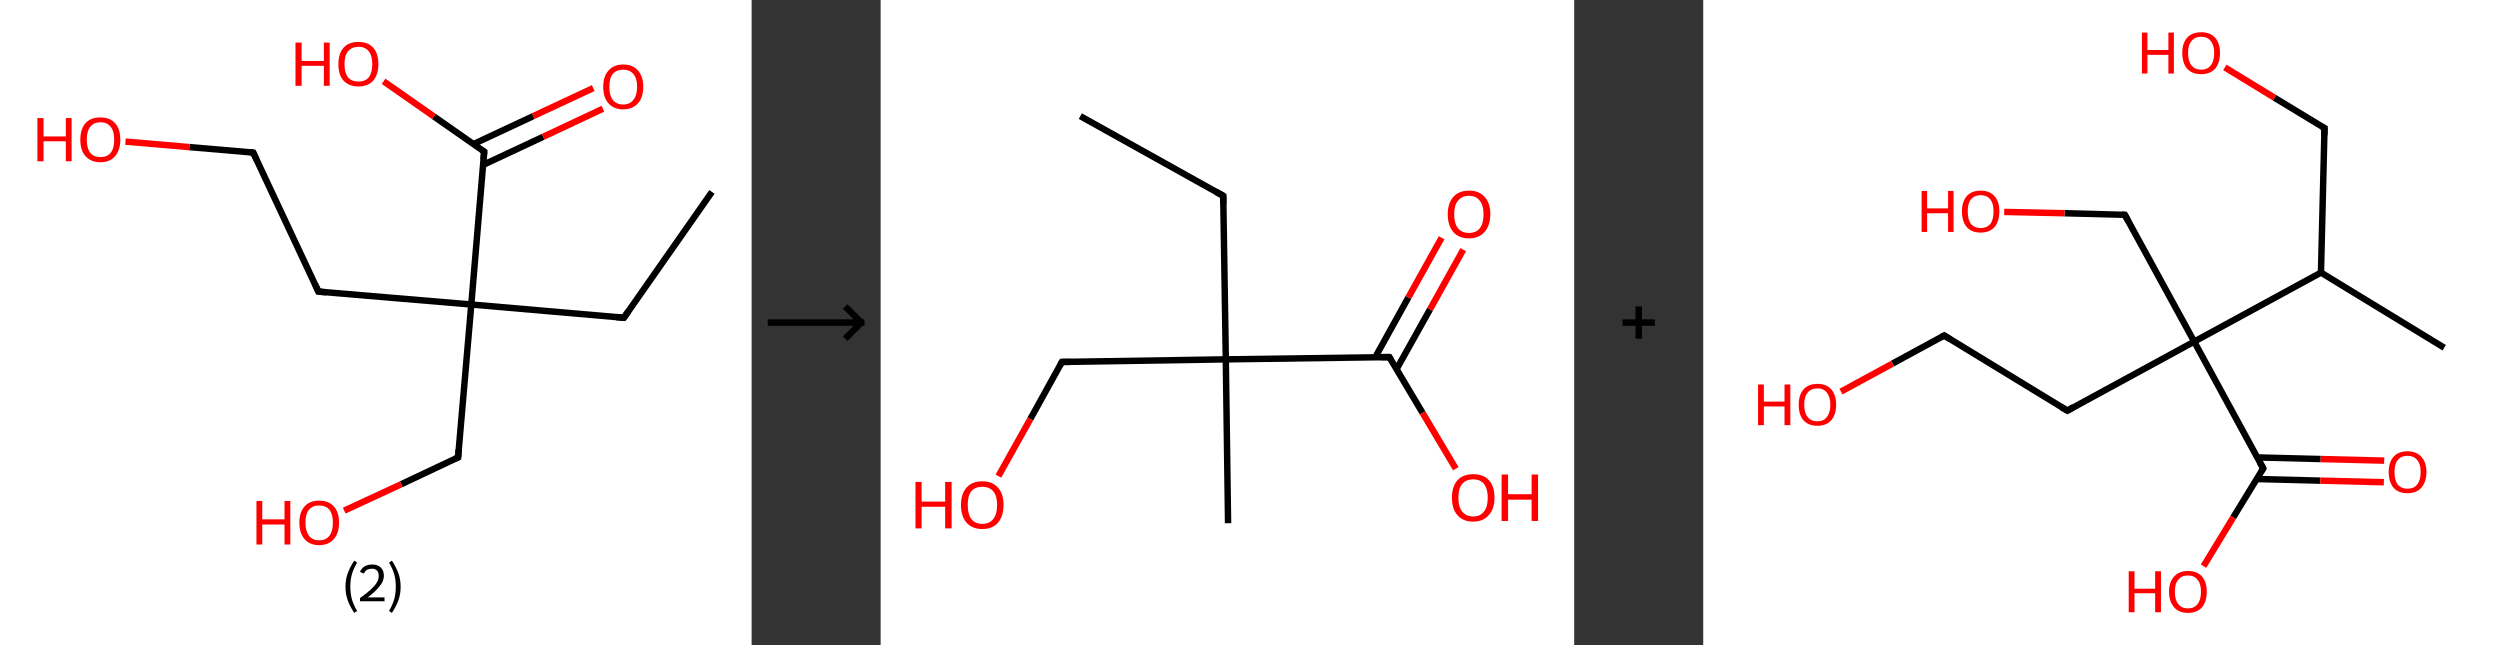 <?xml version='1.0' encoding='ASCII' standalone='yes'?>
<svg xmlns="http://www.w3.org/2000/svg" xmlns:xlink="http://www.w3.org/1999/xlink" version="1.1" width="775.0px" viewBox="0 0 775.0 200.0" height="200.0px">
  <rect x="0" y="0" width="775.0" height="200.0" fill="#333333" stroke="none"/>
  <g>
    <g transform="translate(0, 0) scale(1 1) "><!-- END OF HEADER -->
<rect style="opacity:1.0;fill:#FFFFFF;stroke:none" width="233.0" height="200.0" x="0.0" y="0.0"> </rect>
<path class="bond-0 atom-0 atom-1" d="M 220.7,59.5 L 193.4,98.5" style="fill:none;fill-rule:evenodd;stroke:#000000;stroke-width:2.0px;stroke-linecap:butt;stroke-linejoin:miter;stroke-opacity:1"/>
<path class="bond-1 atom-1 atom-2" d="M 193.4,98.5 L 146.1,94.4" style="fill:none;fill-rule:evenodd;stroke:#000000;stroke-width:2.0px;stroke-linecap:butt;stroke-linejoin:miter;stroke-opacity:1"/>
<path class="bond-2 atom-2 atom-3" d="M 146.1,94.4 L 142.0,141.8" style="fill:none;fill-rule:evenodd;stroke:#000000;stroke-width:2.0px;stroke-linecap:butt;stroke-linejoin:miter;stroke-opacity:1"/>
<path class="bond-3 atom-3 atom-4" d="M 142.0,141.8 L 124.4,150.1" style="fill:none;fill-rule:evenodd;stroke:#000000;stroke-width:2.0px;stroke-linecap:butt;stroke-linejoin:miter;stroke-opacity:1"/>
<path class="bond-3 atom-3 atom-4" d="M 124.4,150.1 L 106.7,158.3" style="fill:none;fill-rule:evenodd;stroke:#FF0000;stroke-width:2.0px;stroke-linecap:butt;stroke-linejoin:miter;stroke-opacity:1"/>
<path class="bond-4 atom-2 atom-5" d="M 146.1,94.4 L 98.7,90.4" style="fill:none;fill-rule:evenodd;stroke:#000000;stroke-width:2.0px;stroke-linecap:butt;stroke-linejoin:miter;stroke-opacity:1"/>
<path class="bond-5 atom-5 atom-6" d="M 98.7,90.4 L 78.5,47.3" style="fill:none;fill-rule:evenodd;stroke:#000000;stroke-width:2.0px;stroke-linecap:butt;stroke-linejoin:miter;stroke-opacity:1"/>
<path class="bond-6 atom-6 atom-7" d="M 78.5,47.3 L 58.7,45.6" style="fill:none;fill-rule:evenodd;stroke:#000000;stroke-width:2.0px;stroke-linecap:butt;stroke-linejoin:miter;stroke-opacity:1"/>
<path class="bond-6 atom-6 atom-7" d="M 58.7,45.6 L 38.9,43.9" style="fill:none;fill-rule:evenodd;stroke:#FF0000;stroke-width:2.0px;stroke-linecap:butt;stroke-linejoin:miter;stroke-opacity:1"/>
<path class="bond-7 atom-2 atom-8" d="M 146.1,94.4 L 150.1,47.0" style="fill:none;fill-rule:evenodd;stroke:#000000;stroke-width:2.0px;stroke-linecap:butt;stroke-linejoin:miter;stroke-opacity:1"/>
<path class="bond-8 atom-8 atom-9" d="M 149.8,51.1 L 168.4,42.4" style="fill:none;fill-rule:evenodd;stroke:#000000;stroke-width:2.0px;stroke-linecap:butt;stroke-linejoin:miter;stroke-opacity:1"/>
<path class="bond-8 atom-8 atom-9" d="M 168.4,42.4 L 186.9,33.7" style="fill:none;fill-rule:evenodd;stroke:#FF0000;stroke-width:2.0px;stroke-linecap:butt;stroke-linejoin:miter;stroke-opacity:1"/>
<path class="bond-8 atom-8 atom-9" d="M 146.7,44.7 L 165.3,36.0" style="fill:none;fill-rule:evenodd;stroke:#000000;stroke-width:2.0px;stroke-linecap:butt;stroke-linejoin:miter;stroke-opacity:1"/>
<path class="bond-8 atom-8 atom-9" d="M 165.3,36.0 L 183.9,27.3" style="fill:none;fill-rule:evenodd;stroke:#FF0000;stroke-width:2.0px;stroke-linecap:butt;stroke-linejoin:miter;stroke-opacity:1"/>
<path class="bond-9 atom-8 atom-10" d="M 150.1,47.0 L 134.5,36.1" style="fill:none;fill-rule:evenodd;stroke:#000000;stroke-width:2.0px;stroke-linecap:butt;stroke-linejoin:miter;stroke-opacity:1"/>
<path class="bond-9 atom-8 atom-10" d="M 134.5,36.1 L 118.9,25.2" style="fill:none;fill-rule:evenodd;stroke:#FF0000;stroke-width:2.0px;stroke-linecap:butt;stroke-linejoin:miter;stroke-opacity:1"/>
<path d="M 194.8,96.5 L 193.4,98.5 L 191.1,98.3" style="fill:none;stroke:#000000;stroke-width:2.0px;stroke-linecap:butt;stroke-linejoin:miter;stroke-opacity:1;"/>
<path d="M 142.2,139.4 L 142.0,141.8 L 141.1,142.2" style="fill:none;stroke:#000000;stroke-width:2.0px;stroke-linecap:butt;stroke-linejoin:miter;stroke-opacity:1;"/>
<path d="M 101.1,90.6 L 98.7,90.4 L 97.7,88.2" style="fill:none;stroke:#000000;stroke-width:2.0px;stroke-linecap:butt;stroke-linejoin:miter;stroke-opacity:1;"/>
<path d="M 79.5,49.4 L 78.5,47.3 L 77.5,47.2" style="fill:none;stroke:#000000;stroke-width:2.0px;stroke-linecap:butt;stroke-linejoin:miter;stroke-opacity:1;"/>
<path d="M 149.9,49.4 L 150.1,47.0 L 149.3,46.5" style="fill:none;stroke:#000000;stroke-width:2.0px;stroke-linecap:butt;stroke-linejoin:miter;stroke-opacity:1;"/>
<path class="atom-4" d="M 79.5 155.3 L 81.3 155.3 L 81.3 161.0 L 88.2 161.0 L 88.2 155.3 L 90.0 155.3 L 90.0 168.8 L 88.2 168.8 L 88.2 162.6 L 81.3 162.6 L 81.3 168.8 L 79.5 168.8 L 79.5 155.3 " fill="#FF0000"/>
<path class="atom-4" d="M 92.8 162.0 Q 92.8 158.8, 94.4 157.0 Q 96.0 155.2, 98.9 155.2 Q 101.9 155.2, 103.5 157.0 Q 105.1 158.8, 105.1 162.0 Q 105.1 165.3, 103.5 167.1 Q 101.9 169.0, 98.9 169.0 Q 96.0 169.0, 94.4 167.1 Q 92.8 165.3, 92.8 162.0 M 98.9 167.5 Q 101.0 167.5, 102.1 166.1 Q 103.2 164.7, 103.2 162.0 Q 103.2 159.4, 102.1 158.0 Q 101.0 156.7, 98.9 156.7 Q 96.9 156.7, 95.8 158.0 Q 94.7 159.3, 94.7 162.0 Q 94.7 164.7, 95.8 166.1 Q 96.9 167.5, 98.9 167.5 " fill="#FF0000"/>
<path class="atom-7" d="M 11.6 36.6 L 13.5 36.6 L 13.5 42.3 L 20.4 42.3 L 20.4 36.6 L 22.2 36.6 L 22.2 50.0 L 20.4 50.0 L 20.4 43.8 L 13.5 43.8 L 13.5 50.0 L 11.6 50.0 L 11.6 36.6 " fill="#FF0000"/>
<path class="atom-7" d="M 24.9 43.3 Q 24.9 40.0, 26.5 38.2 Q 28.1 36.4, 31.1 36.4 Q 34.1 36.4, 35.7 38.2 Q 37.3 40.0, 37.3 43.3 Q 37.3 46.5, 35.7 48.4 Q 34.1 50.3, 31.1 50.3 Q 28.2 50.3, 26.5 48.4 Q 24.9 46.6, 24.9 43.3 M 31.1 48.7 Q 33.2 48.7, 34.3 47.4 Q 35.4 46.0, 35.4 43.3 Q 35.4 40.6, 34.3 39.3 Q 33.2 37.9, 31.1 37.9 Q 29.1 37.9, 28.0 39.3 Q 26.9 40.6, 26.9 43.3 Q 26.9 46.0, 28.0 47.4 Q 29.1 48.7, 31.1 48.7 " fill="#FF0000"/>
<path class="atom-9" d="M 187.0 26.9 Q 187.0 23.7, 188.6 21.9 Q 190.2 20.0, 193.2 20.0 Q 196.2 20.0, 197.8 21.9 Q 199.4 23.7, 199.4 26.9 Q 199.4 30.2, 197.8 32.0 Q 196.1 33.9, 193.2 33.9 Q 190.2 33.9, 188.6 32.0 Q 187.0 30.2, 187.0 26.9 M 193.2 32.4 Q 195.2 32.4, 196.3 31.0 Q 197.5 29.6, 197.5 26.9 Q 197.5 24.2, 196.3 22.9 Q 195.2 21.6, 193.2 21.6 Q 191.1 21.6, 190.0 22.9 Q 188.9 24.2, 188.9 26.9 Q 188.9 29.6, 190.0 31.0 Q 191.1 32.4, 193.2 32.4 " fill="#FF0000"/>
<path class="atom-10" d="M 91.6 13.2 L 93.5 13.2 L 93.5 18.9 L 100.4 18.9 L 100.4 13.2 L 102.2 13.2 L 102.2 26.6 L 100.4 26.6 L 100.4 20.4 L 93.5 20.4 L 93.5 26.6 L 91.6 26.6 L 91.6 13.2 " fill="#FF0000"/>
<path class="atom-10" d="M 104.9 19.9 Q 104.9 16.6, 106.5 14.8 Q 108.1 13.0, 111.1 13.0 Q 114.1 13.0, 115.7 14.8 Q 117.3 16.6, 117.3 19.9 Q 117.3 23.1, 115.7 25.0 Q 114.1 26.8, 111.1 26.8 Q 108.2 26.8, 106.5 25.0 Q 104.9 23.2, 104.9 19.9 M 111.1 25.3 Q 113.2 25.3, 114.3 24.0 Q 115.4 22.6, 115.4 19.9 Q 115.4 17.2, 114.3 15.9 Q 113.2 14.5, 111.1 14.5 Q 109.1 14.5, 107.9 15.9 Q 106.8 17.2, 106.8 19.9 Q 106.8 22.6, 107.9 24.0 Q 109.1 25.3, 111.1 25.3 " fill="#FF0000"/>
<path class="legend" d="M 107.1 181.9 Q 107.1 179.6, 107.8 177.7 Q 108.5 175.8, 109.8 173.8 L 110.7 174.4 Q 109.6 176.3, 109.1 178.0 Q 108.6 179.7, 108.6 181.9 Q 108.6 184.0, 109.1 185.8 Q 109.6 187.5, 110.7 189.4 L 109.8 190.0 Q 108.5 188.0, 107.8 186.1 Q 107.1 184.2, 107.1 181.9 " fill="#000000"/>
<path class="legend" d="M 111.6 177.3 Q 112.0 176.2, 113.0 175.6 Q 114.0 175.0, 115.4 175.0 Q 117.1 175.0, 118.0 175.9 Q 119.0 176.8, 119.0 178.5 Q 119.0 180.2, 117.7 181.7 Q 116.5 183.3, 114.0 185.2 L 119.2 185.2 L 119.2 186.4 L 111.6 186.4 L 111.6 185.4 Q 113.7 183.9, 114.9 182.8 Q 116.2 181.6, 116.8 180.6 Q 117.4 179.6, 117.4 178.6 Q 117.4 177.5, 116.9 176.9 Q 116.3 176.3, 115.4 176.3 Q 114.5 176.3, 113.8 176.6 Q 113.2 177.0, 112.8 177.8 L 111.6 177.3 " fill="#000000"/>
<path class="legend" d="M 124.2 181.9 Q 124.2 184.2, 123.5 186.1 Q 122.8 188.0, 121.5 190.0 L 120.6 189.4 Q 121.7 187.5, 122.2 185.8 Q 122.7 184.0, 122.7 181.9 Q 122.7 179.7, 122.2 178.0 Q 121.7 176.3, 120.6 174.4 L 121.5 173.8 Q 122.8 175.8, 123.5 177.7 Q 124.2 179.6, 124.2 181.9 " fill="#000000"/>
</g>
    <g transform="translate(233.0, 0) scale(1 1) "><line x1="5" y1="100" x2="35" y2="100" style="stroke:rgb(0,0,0);stroke-width:2"/>
  <line x1="34" y1="100" x2="29" y2="95" style="stroke:rgb(0,0,0);stroke-width:2"/>
  <line x1="34" y1="100" x2="29" y2="105" style="stroke:rgb(0,0,0);stroke-width:2"/>
</g>
    <g transform="translate(273.0, 0) scale(1 1) "><!-- END OF HEADER -->
<rect style="opacity:1.0;fill:#FFFFFF;stroke:none" width="215.0" height="200.0" x="0.0" y="0.0"> </rect>
<path class="bond-0 atom-0 atom-1" d="M 61.9,36.0 L 106.2,60.7" style="fill:none;fill-rule:evenodd;stroke:#000000;stroke-width:2.0px;stroke-linecap:butt;stroke-linejoin:miter;stroke-opacity:1"/>
<path class="bond-1 atom-1 atom-2" d="M 106.2,60.7 L 107.0,111.4" style="fill:none;fill-rule:evenodd;stroke:#000000;stroke-width:2.0px;stroke-linecap:butt;stroke-linejoin:miter;stroke-opacity:1"/>
<path class="bond-2 atom-2 atom-3" d="M 107.0,111.4 L 107.7,162.2" style="fill:none;fill-rule:evenodd;stroke:#000000;stroke-width:2.0px;stroke-linecap:butt;stroke-linejoin:miter;stroke-opacity:1"/>
<path class="bond-3 atom-2 atom-4" d="M 107.0,111.4 L 56.2,112.2" style="fill:none;fill-rule:evenodd;stroke:#000000;stroke-width:2.0px;stroke-linecap:butt;stroke-linejoin:miter;stroke-opacity:1"/>
<path class="bond-4 atom-4 atom-5" d="M 56.2,112.2 L 46.4,129.9" style="fill:none;fill-rule:evenodd;stroke:#000000;stroke-width:2.0px;stroke-linecap:butt;stroke-linejoin:miter;stroke-opacity:1"/>
<path class="bond-4 atom-4 atom-5" d="M 46.4,129.9 L 36.5,147.6" style="fill:none;fill-rule:evenodd;stroke:#FF0000;stroke-width:2.0px;stroke-linecap:butt;stroke-linejoin:miter;stroke-opacity:1"/>
<path class="bond-5 atom-2 atom-6" d="M 107.0,111.4 L 157.7,110.7" style="fill:none;fill-rule:evenodd;stroke:#000000;stroke-width:2.0px;stroke-linecap:butt;stroke-linejoin:miter;stroke-opacity:1"/>
<path class="bond-6 atom-6 atom-7" d="M 159.9,114.5 L 170.3,95.9" style="fill:none;fill-rule:evenodd;stroke:#000000;stroke-width:2.0px;stroke-linecap:butt;stroke-linejoin:miter;stroke-opacity:1"/>
<path class="bond-6 atom-6 atom-7" d="M 170.3,95.9 L 180.6,77.4" style="fill:none;fill-rule:evenodd;stroke:#FF0000;stroke-width:2.0px;stroke-linecap:butt;stroke-linejoin:miter;stroke-opacity:1"/>
<path class="bond-6 atom-6 atom-7" d="M 153.3,110.8 L 163.6,92.2" style="fill:none;fill-rule:evenodd;stroke:#000000;stroke-width:2.0px;stroke-linecap:butt;stroke-linejoin:miter;stroke-opacity:1"/>
<path class="bond-6 atom-6 atom-7" d="M 163.6,92.2 L 173.9,73.7" style="fill:none;fill-rule:evenodd;stroke:#FF0000;stroke-width:2.0px;stroke-linecap:butt;stroke-linejoin:miter;stroke-opacity:1"/>
<path class="bond-7 atom-6 atom-8" d="M 157.7,110.7 L 168.0,128.0" style="fill:none;fill-rule:evenodd;stroke:#000000;stroke-width:2.0px;stroke-linecap:butt;stroke-linejoin:miter;stroke-opacity:1"/>
<path class="bond-7 atom-6 atom-8" d="M 168.0,128.0 L 178.3,145.3" style="fill:none;fill-rule:evenodd;stroke:#FF0000;stroke-width:2.0px;stroke-linecap:butt;stroke-linejoin:miter;stroke-opacity:1"/>
<path d="M 104.0,59.5 L 106.2,60.7 L 106.2,63.3" style="fill:none;stroke:#000000;stroke-width:2.0px;stroke-linecap:butt;stroke-linejoin:miter;stroke-opacity:1;"/>
<path d="M 58.8,112.2 L 56.2,112.2 L 55.7,113.1" style="fill:none;stroke:#000000;stroke-width:2.0px;stroke-linecap:butt;stroke-linejoin:miter;stroke-opacity:1;"/>
<path d="M 155.1,110.7 L 157.7,110.7 L 158.2,111.6" style="fill:none;stroke:#000000;stroke-width:2.0px;stroke-linecap:butt;stroke-linejoin:miter;stroke-opacity:1;"/>
<path class="atom-5" d="M 10.8 149.4 L 12.7 149.4 L 12.7 155.5 L 20.0 155.5 L 20.0 149.4 L 22.0 149.4 L 22.0 163.8 L 20.0 163.8 L 20.0 157.1 L 12.7 157.1 L 12.7 163.8 L 10.8 163.8 L 10.8 149.4 " fill="#FF0000"/>
<path class="atom-5" d="M 24.9 156.5 Q 24.9 153.1, 26.6 151.2 Q 28.3 149.2, 31.5 149.2 Q 34.7 149.2, 36.4 151.2 Q 38.1 153.1, 38.1 156.5 Q 38.1 160.0, 36.4 162.0 Q 34.7 164.0, 31.5 164.0 Q 28.4 164.0, 26.6 162.0 Q 24.9 160.0, 24.9 156.5 M 31.5 162.4 Q 33.7 162.4, 34.9 160.9 Q 36.1 159.4, 36.1 156.5 Q 36.1 153.7, 34.9 152.3 Q 33.7 150.9, 31.5 150.9 Q 29.3 150.9, 28.1 152.3 Q 27.0 153.7, 27.0 156.5 Q 27.0 159.4, 28.1 160.9 Q 29.3 162.4, 31.5 162.4 " fill="#FF0000"/>
<path class="atom-7" d="M 175.8 66.4 Q 175.8 63.0, 177.5 61.1 Q 179.2 59.1, 182.4 59.1 Q 185.6 59.1, 187.3 61.1 Q 189.0 63.0, 189.0 66.4 Q 189.0 69.9, 187.2 71.9 Q 185.5 73.9, 182.4 73.9 Q 179.2 73.9, 177.5 71.9 Q 175.8 69.9, 175.8 66.4 M 182.4 72.2 Q 184.6 72.2, 185.7 70.8 Q 186.9 69.3, 186.9 66.4 Q 186.9 63.6, 185.7 62.2 Q 184.6 60.7, 182.4 60.7 Q 180.2 60.7, 179.0 62.2 Q 177.8 63.6, 177.8 66.4 Q 177.8 69.3, 179.0 70.8 Q 180.2 72.2, 182.4 72.2 " fill="#FF0000"/>
<path class="atom-8" d="M 177.1 154.3 Q 177.1 150.8, 178.8 148.9 Q 180.5 147.0, 183.7 147.0 Q 186.9 147.0, 188.6 148.9 Q 190.3 150.8, 190.3 154.3 Q 190.3 157.8, 188.5 159.7 Q 186.8 161.7, 183.7 161.7 Q 180.5 161.7, 178.8 159.7 Q 177.1 157.8, 177.1 154.3 M 183.7 160.1 Q 185.9 160.1, 187.0 158.6 Q 188.2 157.2, 188.2 154.3 Q 188.2 151.5, 187.0 150.0 Q 185.9 148.6, 183.7 148.6 Q 181.5 148.6, 180.3 150.0 Q 179.1 151.4, 179.1 154.3 Q 179.1 157.2, 180.3 158.6 Q 181.5 160.1, 183.7 160.1 " fill="#FF0000"/>
<path class="atom-8" d="M 192.5 147.1 L 194.5 147.1 L 194.5 153.2 L 201.8 153.2 L 201.8 147.1 L 203.8 147.1 L 203.8 161.5 L 201.8 161.5 L 201.8 154.9 L 194.5 154.9 L 194.5 161.5 L 192.5 161.5 L 192.5 147.1 " fill="#FF0000"/>
</g>
    <g transform="translate(488.0, 0) scale(1 1) "><line x1="15" y1="100" x2="25" y2="100" style="stroke:rgb(0,0,0);stroke-width:2"/>
  <line x1="20" y1="95" x2="20" y2="105" style="stroke:rgb(0,0,0);stroke-width:2"/>
</g>
    <g transform="translate(528.0, 0) scale(1 1) "><!-- END OF HEADER -->
<rect style="opacity:1.0;fill:#FFFFFF;stroke:none" width="247.0" height="200.0" x="0.0" y="0.0"> </rect>
<path class="bond-0 atom-0 atom-1" d="M 229.7,107.8 L 191.5,84.5" style="fill:none;fill-rule:evenodd;stroke:#000000;stroke-width:2.0px;stroke-linecap:butt;stroke-linejoin:miter;stroke-opacity:1"/>
<path class="bond-1 atom-1 atom-2" d="M 191.5,84.5 L 192.6,39.7" style="fill:none;fill-rule:evenodd;stroke:#000000;stroke-width:2.0px;stroke-linecap:butt;stroke-linejoin:miter;stroke-opacity:1"/>
<path class="bond-2 atom-2 atom-3" d="M 192.6,39.7 L 177.1,30.3" style="fill:none;fill-rule:evenodd;stroke:#000000;stroke-width:2.0px;stroke-linecap:butt;stroke-linejoin:miter;stroke-opacity:1"/>
<path class="bond-2 atom-2 atom-3" d="M 177.1,30.3 L 161.7,20.9" style="fill:none;fill-rule:evenodd;stroke:#FF0000;stroke-width:2.0px;stroke-linecap:butt;stroke-linejoin:miter;stroke-opacity:1"/>
<path class="bond-3 atom-1 atom-4" d="M 191.5,84.5 L 152.2,105.9" style="fill:none;fill-rule:evenodd;stroke:#000000;stroke-width:2.0px;stroke-linecap:butt;stroke-linejoin:miter;stroke-opacity:1"/>
<path class="bond-4 atom-4 atom-5" d="M 152.2,105.9 L 130.7,66.6" style="fill:none;fill-rule:evenodd;stroke:#000000;stroke-width:2.0px;stroke-linecap:butt;stroke-linejoin:miter;stroke-opacity:1"/>
<path class="bond-5 atom-5 atom-6" d="M 130.7,66.6 L 112.0,66.1" style="fill:none;fill-rule:evenodd;stroke:#000000;stroke-width:2.0px;stroke-linecap:butt;stroke-linejoin:miter;stroke-opacity:1"/>
<path class="bond-5 atom-5 atom-6" d="M 112.0,66.1 L 93.3,65.7" style="fill:none;fill-rule:evenodd;stroke:#FF0000;stroke-width:2.0px;stroke-linecap:butt;stroke-linejoin:miter;stroke-opacity:1"/>
<path class="bond-6 atom-4 atom-7" d="M 152.2,105.9 L 112.9,127.3" style="fill:none;fill-rule:evenodd;stroke:#000000;stroke-width:2.0px;stroke-linecap:butt;stroke-linejoin:miter;stroke-opacity:1"/>
<path class="bond-7 atom-7 atom-8" d="M 112.9,127.3 L 74.7,104.0" style="fill:none;fill-rule:evenodd;stroke:#000000;stroke-width:2.0px;stroke-linecap:butt;stroke-linejoin:miter;stroke-opacity:1"/>
<path class="bond-8 atom-8 atom-9" d="M 74.7,104.0 L 58.7,112.7" style="fill:none;fill-rule:evenodd;stroke:#000000;stroke-width:2.0px;stroke-linecap:butt;stroke-linejoin:miter;stroke-opacity:1"/>
<path class="bond-8 atom-8 atom-9" d="M 58.7,112.7 L 42.7,121.4" style="fill:none;fill-rule:evenodd;stroke:#FF0000;stroke-width:2.0px;stroke-linecap:butt;stroke-linejoin:miter;stroke-opacity:1"/>
<path class="bond-9 atom-4 atom-10" d="M 152.2,105.9 L 173.6,145.2" style="fill:none;fill-rule:evenodd;stroke:#000000;stroke-width:2.0px;stroke-linecap:butt;stroke-linejoin:miter;stroke-opacity:1"/>
<path class="bond-10 atom-10 atom-11" d="M 171.6,148.5 L 191.3,149.0" style="fill:none;fill-rule:evenodd;stroke:#000000;stroke-width:2.0px;stroke-linecap:butt;stroke-linejoin:miter;stroke-opacity:1"/>
<path class="bond-10 atom-10 atom-11" d="M 191.3,149.0 L 211.0,149.5" style="fill:none;fill-rule:evenodd;stroke:#FF0000;stroke-width:2.0px;stroke-linecap:butt;stroke-linejoin:miter;stroke-opacity:1"/>
<path class="bond-10 atom-10 atom-11" d="M 171.7,141.8 L 191.4,142.3" style="fill:none;fill-rule:evenodd;stroke:#000000;stroke-width:2.0px;stroke-linecap:butt;stroke-linejoin:miter;stroke-opacity:1"/>
<path class="bond-10 atom-10 atom-11" d="M 191.4,142.3 L 211.1,142.8" style="fill:none;fill-rule:evenodd;stroke:#FF0000;stroke-width:2.0px;stroke-linecap:butt;stroke-linejoin:miter;stroke-opacity:1"/>
<path class="bond-11 atom-10 atom-12" d="M 173.6,145.2 L 164.3,160.4" style="fill:none;fill-rule:evenodd;stroke:#000000;stroke-width:2.0px;stroke-linecap:butt;stroke-linejoin:miter;stroke-opacity:1"/>
<path class="bond-11 atom-10 atom-12" d="M 164.3,160.4 L 155.1,175.5" style="fill:none;fill-rule:evenodd;stroke:#FF0000;stroke-width:2.0px;stroke-linecap:butt;stroke-linejoin:miter;stroke-opacity:1"/>
<path d="M 192.5,42.0 L 192.6,39.7 L 191.8,39.3" style="fill:none;stroke:#000000;stroke-width:2.0px;stroke-linecap:butt;stroke-linejoin:miter;stroke-opacity:1;"/>
<path d="M 131.8,68.6 L 130.7,66.6 L 129.8,66.6" style="fill:none;stroke:#000000;stroke-width:2.0px;stroke-linecap:butt;stroke-linejoin:miter;stroke-opacity:1;"/>
<path d="M 114.8,126.2 L 112.9,127.3 L 111.0,126.2" style="fill:none;stroke:#000000;stroke-width:2.0px;stroke-linecap:butt;stroke-linejoin:miter;stroke-opacity:1;"/>
<path d="M 76.6,105.2 L 74.7,104.0 L 73.9,104.4" style="fill:none;stroke:#000000;stroke-width:2.0px;stroke-linecap:butt;stroke-linejoin:miter;stroke-opacity:1;"/>
<path d="M 172.5,143.2 L 173.6,145.2 L 173.1,146.0" style="fill:none;stroke:#000000;stroke-width:2.0px;stroke-linecap:butt;stroke-linejoin:miter;stroke-opacity:1;"/>
<path class="atom-3" d="M 136.0 10.1 L 137.7 10.1 L 137.7 15.5 L 144.2 15.5 L 144.2 10.1 L 145.9 10.1 L 145.9 22.8 L 144.2 22.8 L 144.2 17.0 L 137.7 17.0 L 137.7 22.8 L 136.0 22.8 L 136.0 10.1 " fill="#FF0000"/>
<path class="atom-3" d="M 148.5 16.4 Q 148.5 13.4, 150.0 11.7 Q 151.5 10.0, 154.4 10.0 Q 157.2 10.0, 158.7 11.7 Q 160.2 13.4, 160.2 16.4 Q 160.2 19.5, 158.7 21.3 Q 157.1 23.0, 154.4 23.0 Q 151.6 23.0, 150.0 21.3 Q 148.5 19.5, 148.5 16.4 M 154.4 21.6 Q 156.3 21.6, 157.3 20.3 Q 158.4 19.0, 158.4 16.4 Q 158.4 14.0, 157.3 12.7 Q 156.3 11.4, 154.4 11.4 Q 152.4 11.4, 151.4 12.7 Q 150.3 13.9, 150.3 16.4 Q 150.3 19.0, 151.4 20.3 Q 152.4 21.6, 154.4 21.6 " fill="#FF0000"/>
<path class="atom-6" d="M 67.7 59.2 L 69.4 59.2 L 69.4 64.6 L 75.9 64.6 L 75.9 59.2 L 77.6 59.2 L 77.6 71.9 L 75.9 71.9 L 75.9 66.1 L 69.4 66.1 L 69.4 71.9 L 67.7 71.9 L 67.7 59.2 " fill="#FF0000"/>
<path class="atom-6" d="M 80.2 65.5 Q 80.2 62.5, 81.7 60.8 Q 83.2 59.1, 86.0 59.1 Q 88.8 59.1, 90.3 60.8 Q 91.8 62.5, 91.8 65.5 Q 91.8 68.6, 90.3 70.4 Q 88.8 72.1, 86.0 72.1 Q 83.2 72.1, 81.7 70.4 Q 80.2 68.6, 80.2 65.5 M 86.0 70.7 Q 87.9 70.7, 89.0 69.4 Q 90.0 68.1, 90.0 65.5 Q 90.0 63.1, 89.0 61.8 Q 87.9 60.5, 86.0 60.5 Q 84.1 60.5, 83.0 61.8 Q 82.0 63.0, 82.0 65.5 Q 82.0 68.1, 83.0 69.4 Q 84.1 70.7, 86.0 70.7 " fill="#FF0000"/>
<path class="atom-9" d="M 17.0 119.2 L 18.8 119.2 L 18.8 124.5 L 25.2 124.5 L 25.2 119.2 L 27.0 119.2 L 27.0 131.8 L 25.2 131.8 L 25.2 126.0 L 18.8 126.0 L 18.8 131.8 L 17.0 131.8 L 17.0 119.2 " fill="#FF0000"/>
<path class="atom-9" d="M 29.6 125.5 Q 29.6 122.4, 31.1 120.7 Q 32.6 119.0, 35.4 119.0 Q 38.2 119.0, 39.7 120.7 Q 41.2 122.4, 41.2 125.5 Q 41.2 128.5, 39.7 130.3 Q 38.1 132.0, 35.4 132.0 Q 32.6 132.0, 31.1 130.3 Q 29.6 128.6, 29.6 125.5 M 35.4 130.6 Q 37.3 130.6, 38.3 129.3 Q 39.4 128.0, 39.4 125.5 Q 39.4 123.0, 38.3 121.7 Q 37.3 120.4, 35.4 120.4 Q 33.4 120.4, 32.4 121.7 Q 31.3 122.9, 31.3 125.5 Q 31.3 128.0, 32.4 129.3 Q 33.4 130.6, 35.4 130.6 " fill="#FF0000"/>
<path class="atom-11" d="M 212.5 146.3 Q 212.5 143.3, 214.0 141.6 Q 215.5 139.9, 218.3 139.9 Q 221.1 139.9, 222.6 141.6 Q 224.2 143.3, 224.2 146.3 Q 224.2 149.4, 222.6 151.2 Q 221.1 152.9, 218.3 152.9 Q 215.5 152.9, 214.0 151.2 Q 212.5 149.4, 212.5 146.3 M 218.3 151.5 Q 220.3 151.5, 221.3 150.2 Q 222.4 148.9, 222.4 146.3 Q 222.4 143.8, 221.3 142.6 Q 220.3 141.3, 218.3 141.3 Q 216.4 141.3, 215.3 142.6 Q 214.3 143.8, 214.3 146.3 Q 214.3 148.9, 215.3 150.2 Q 216.4 151.5, 218.3 151.5 " fill="#FF0000"/>
<path class="atom-12" d="M 131.9 177.1 L 133.7 177.1 L 133.7 182.5 L 140.1 182.5 L 140.1 177.1 L 141.9 177.1 L 141.9 189.8 L 140.1 189.8 L 140.1 183.9 L 133.7 183.9 L 133.7 189.8 L 131.9 189.8 L 131.9 177.1 " fill="#FF0000"/>
<path class="atom-12" d="M 144.4 183.4 Q 144.4 180.4, 146.0 178.7 Q 147.5 177.0, 150.3 177.0 Q 153.1 177.0, 154.6 178.7 Q 156.1 180.4, 156.1 183.4 Q 156.1 186.5, 154.6 188.3 Q 153.0 190.0, 150.3 190.0 Q 147.5 190.0, 146.0 188.3 Q 144.4 186.5, 144.4 183.4 M 150.3 188.6 Q 152.2 188.6, 153.2 187.3 Q 154.3 186.0, 154.3 183.4 Q 154.3 180.9, 153.2 179.7 Q 152.2 178.4, 150.3 178.4 Q 148.3 178.4, 147.3 179.7 Q 146.2 180.9, 146.2 183.4 Q 146.2 186.0, 147.3 187.3 Q 148.3 188.6, 150.3 188.6 " fill="#FF0000"/>
</g>
  </g>
</svg>
